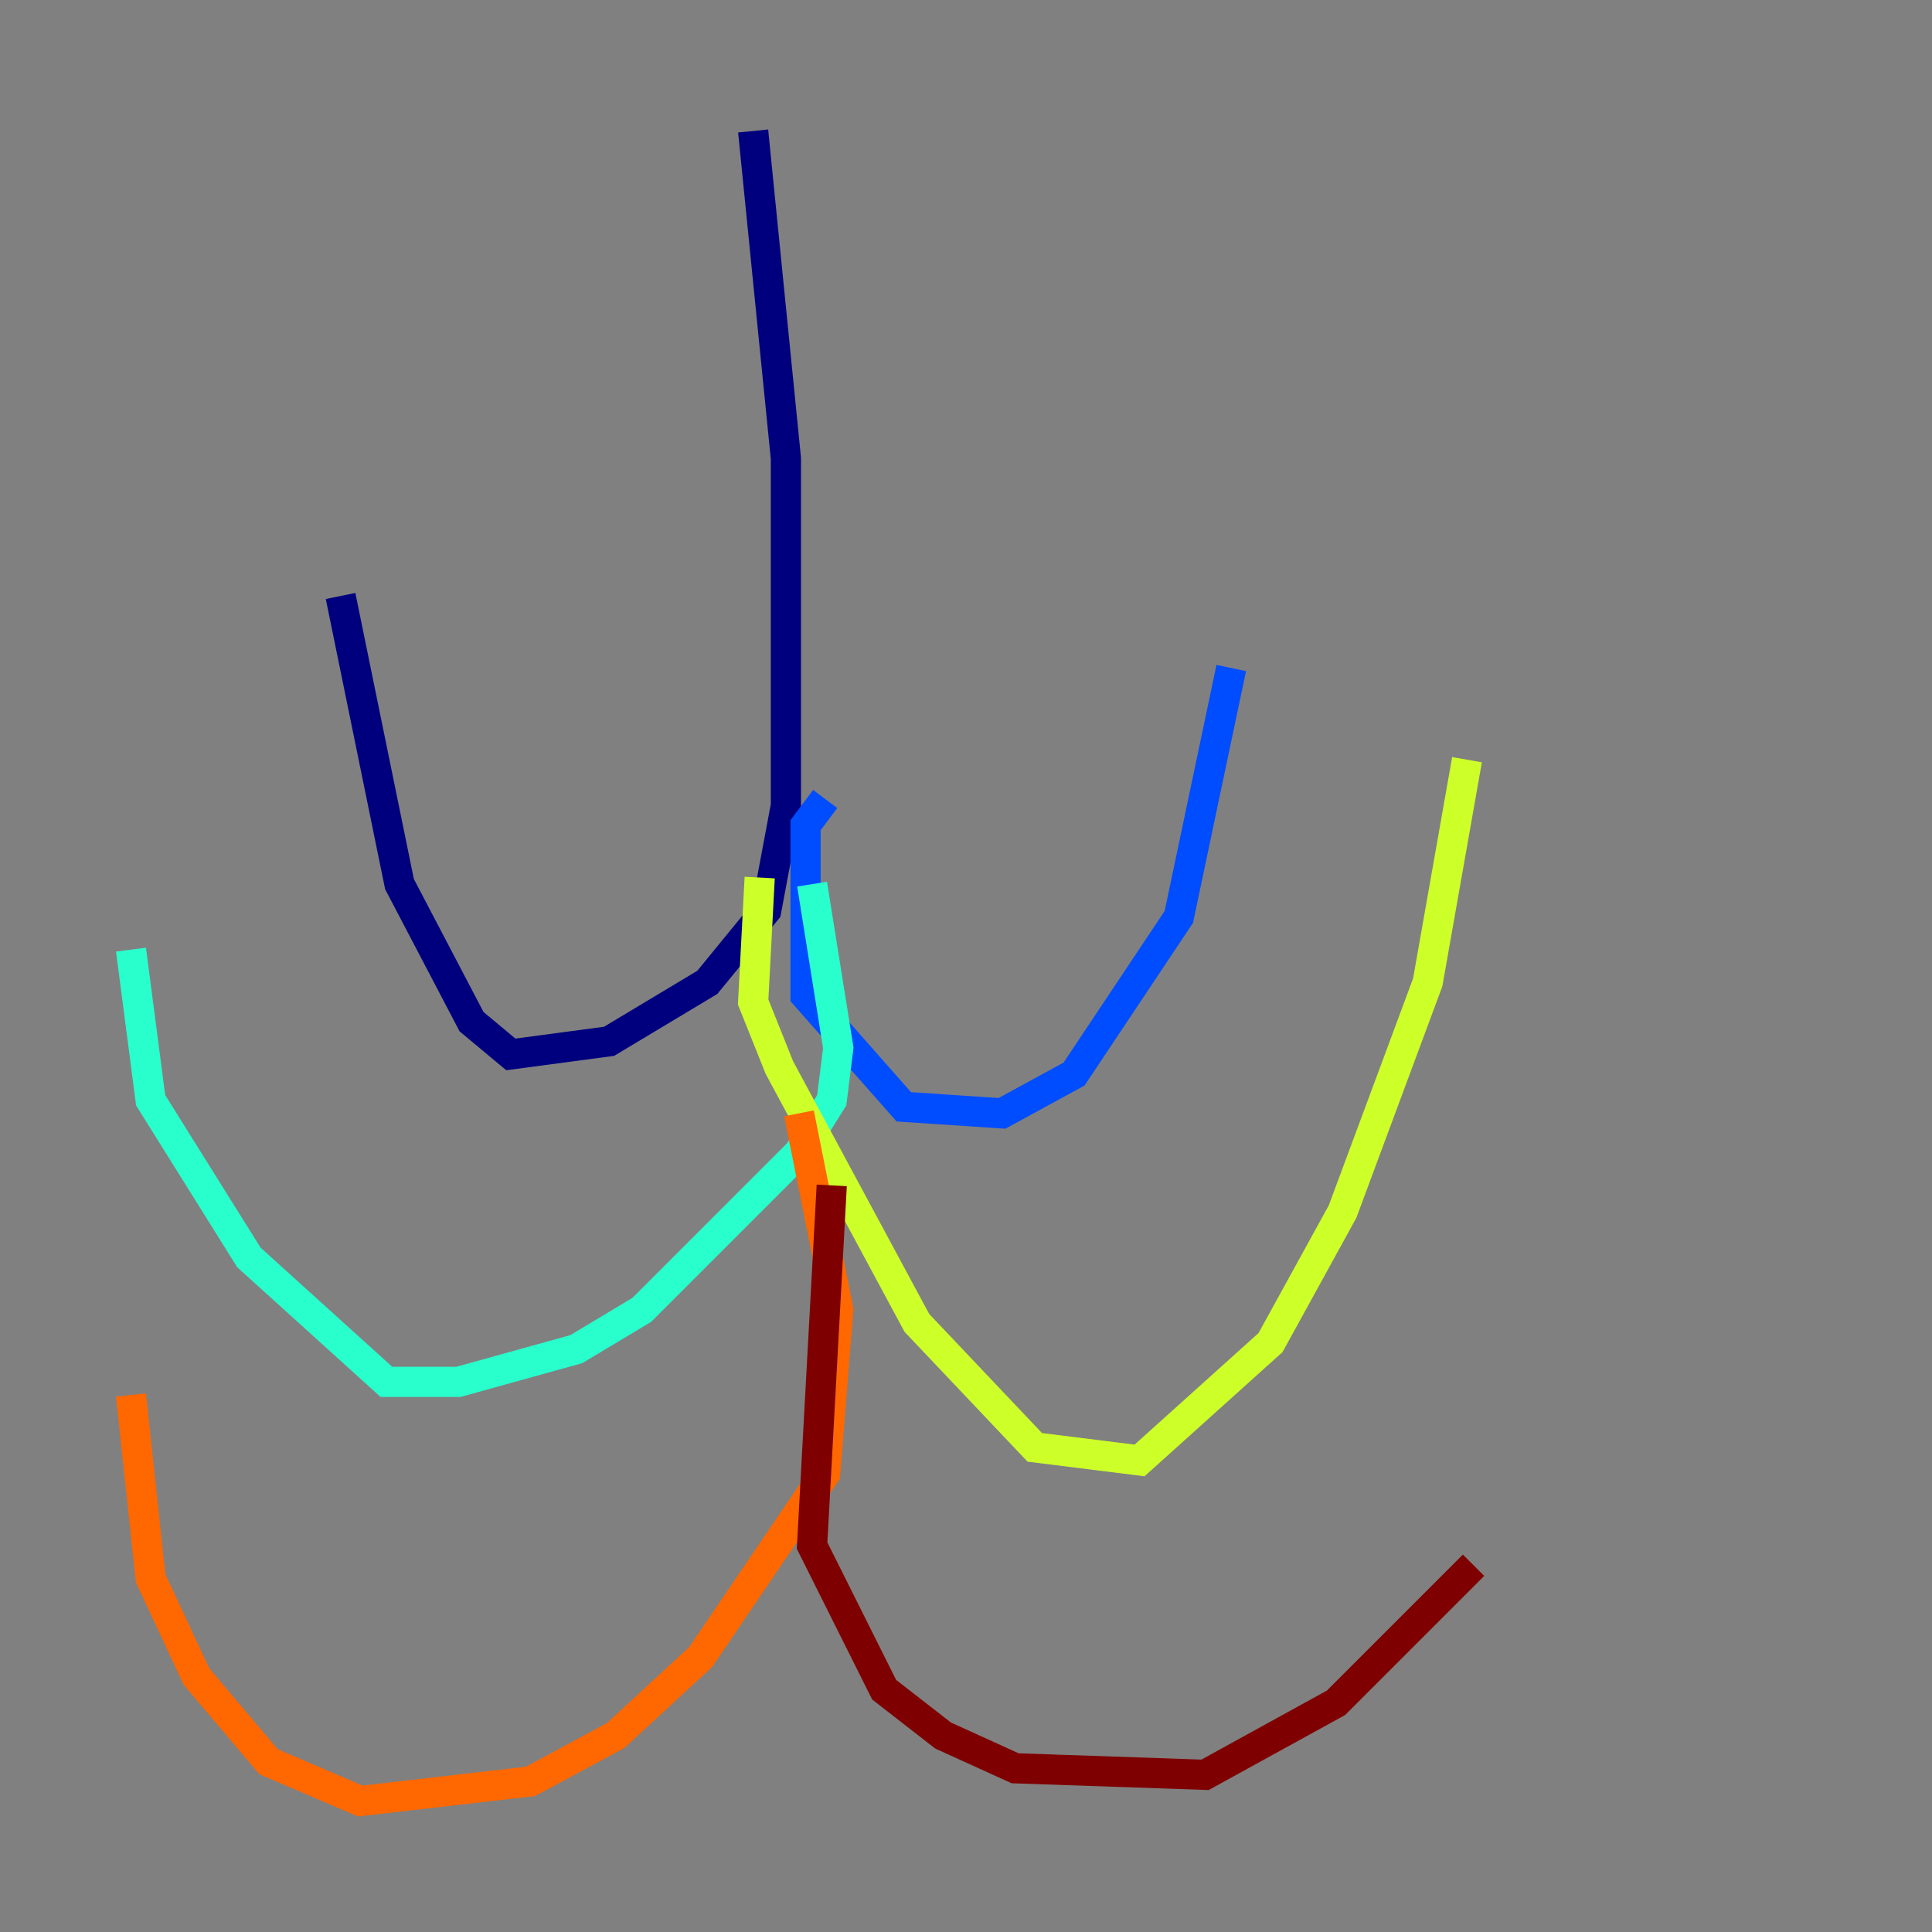 <?xml version="1.0" encoding="utf-8" ?>
<svg baseProfile="tiny" height="128" version="1.2" viewBox="0,0,128,128" width="128" xmlns="http://www.w3.org/2000/svg" xmlns:ev="http://www.w3.org/2001/xml-events" xmlns:xlink="http://www.w3.org/1999/xlink"><rect x="0" y="0" width="128" height="128" fill="#808080" stroke="none"/><defs /><polyline fill="none" points="49.898,8.678 52.068,30.373 52.068,53.37 50.766,60.312 46.861,65.085 40.352,68.99 33.844,69.858 31.241,67.688 26.468,58.576 22.563,39.485" stroke="#00007f" stroke-width="2" /><polyline fill="none" points="54.671,52.936 53.37,54.671 53.37,65.953 59.878,73.329 66.386,73.763 71.159,71.159 78.102,60.746 81.573,44.258" stroke="#004cff" stroke-width="2" /><polyline fill="none" points="53.803,58.576 55.539,69.424 55.105,72.895 52.936,76.366 42.522,86.78 38.183,89.383 30.373,91.552 25.6,91.552 16.488,83.308 9.98,72.895 8.678,62.915" stroke="#29ffcd" stroke-width="2" /><polyline fill="none" points="50.332,58.142 49.898,66.386 51.634,70.725 60.746,87.647 68.556,95.891 75.498,96.759 84.176,88.949 88.949,80.271 94.59,65.085 97.193,50.332" stroke="#cdff29" stroke-width="2" /><polyline fill="none" points="52.936,73.763 55.539,86.78 54.671,97.627 46.427,109.776 40.786,114.983 35.146,118.02 23.864,119.322 17.79,116.719 13.017,111.078 9.98,104.57 8.678,92.42" stroke="#ff6700" stroke-width="2" /><polyline fill="none" points="55.105,78.536 53.803,102.4 58.576,111.946 62.481,114.983 67.254,117.153 79.837,117.586 88.515,112.814 97.627,103.702" stroke="#7f0000" stroke-width="2" /></svg>
